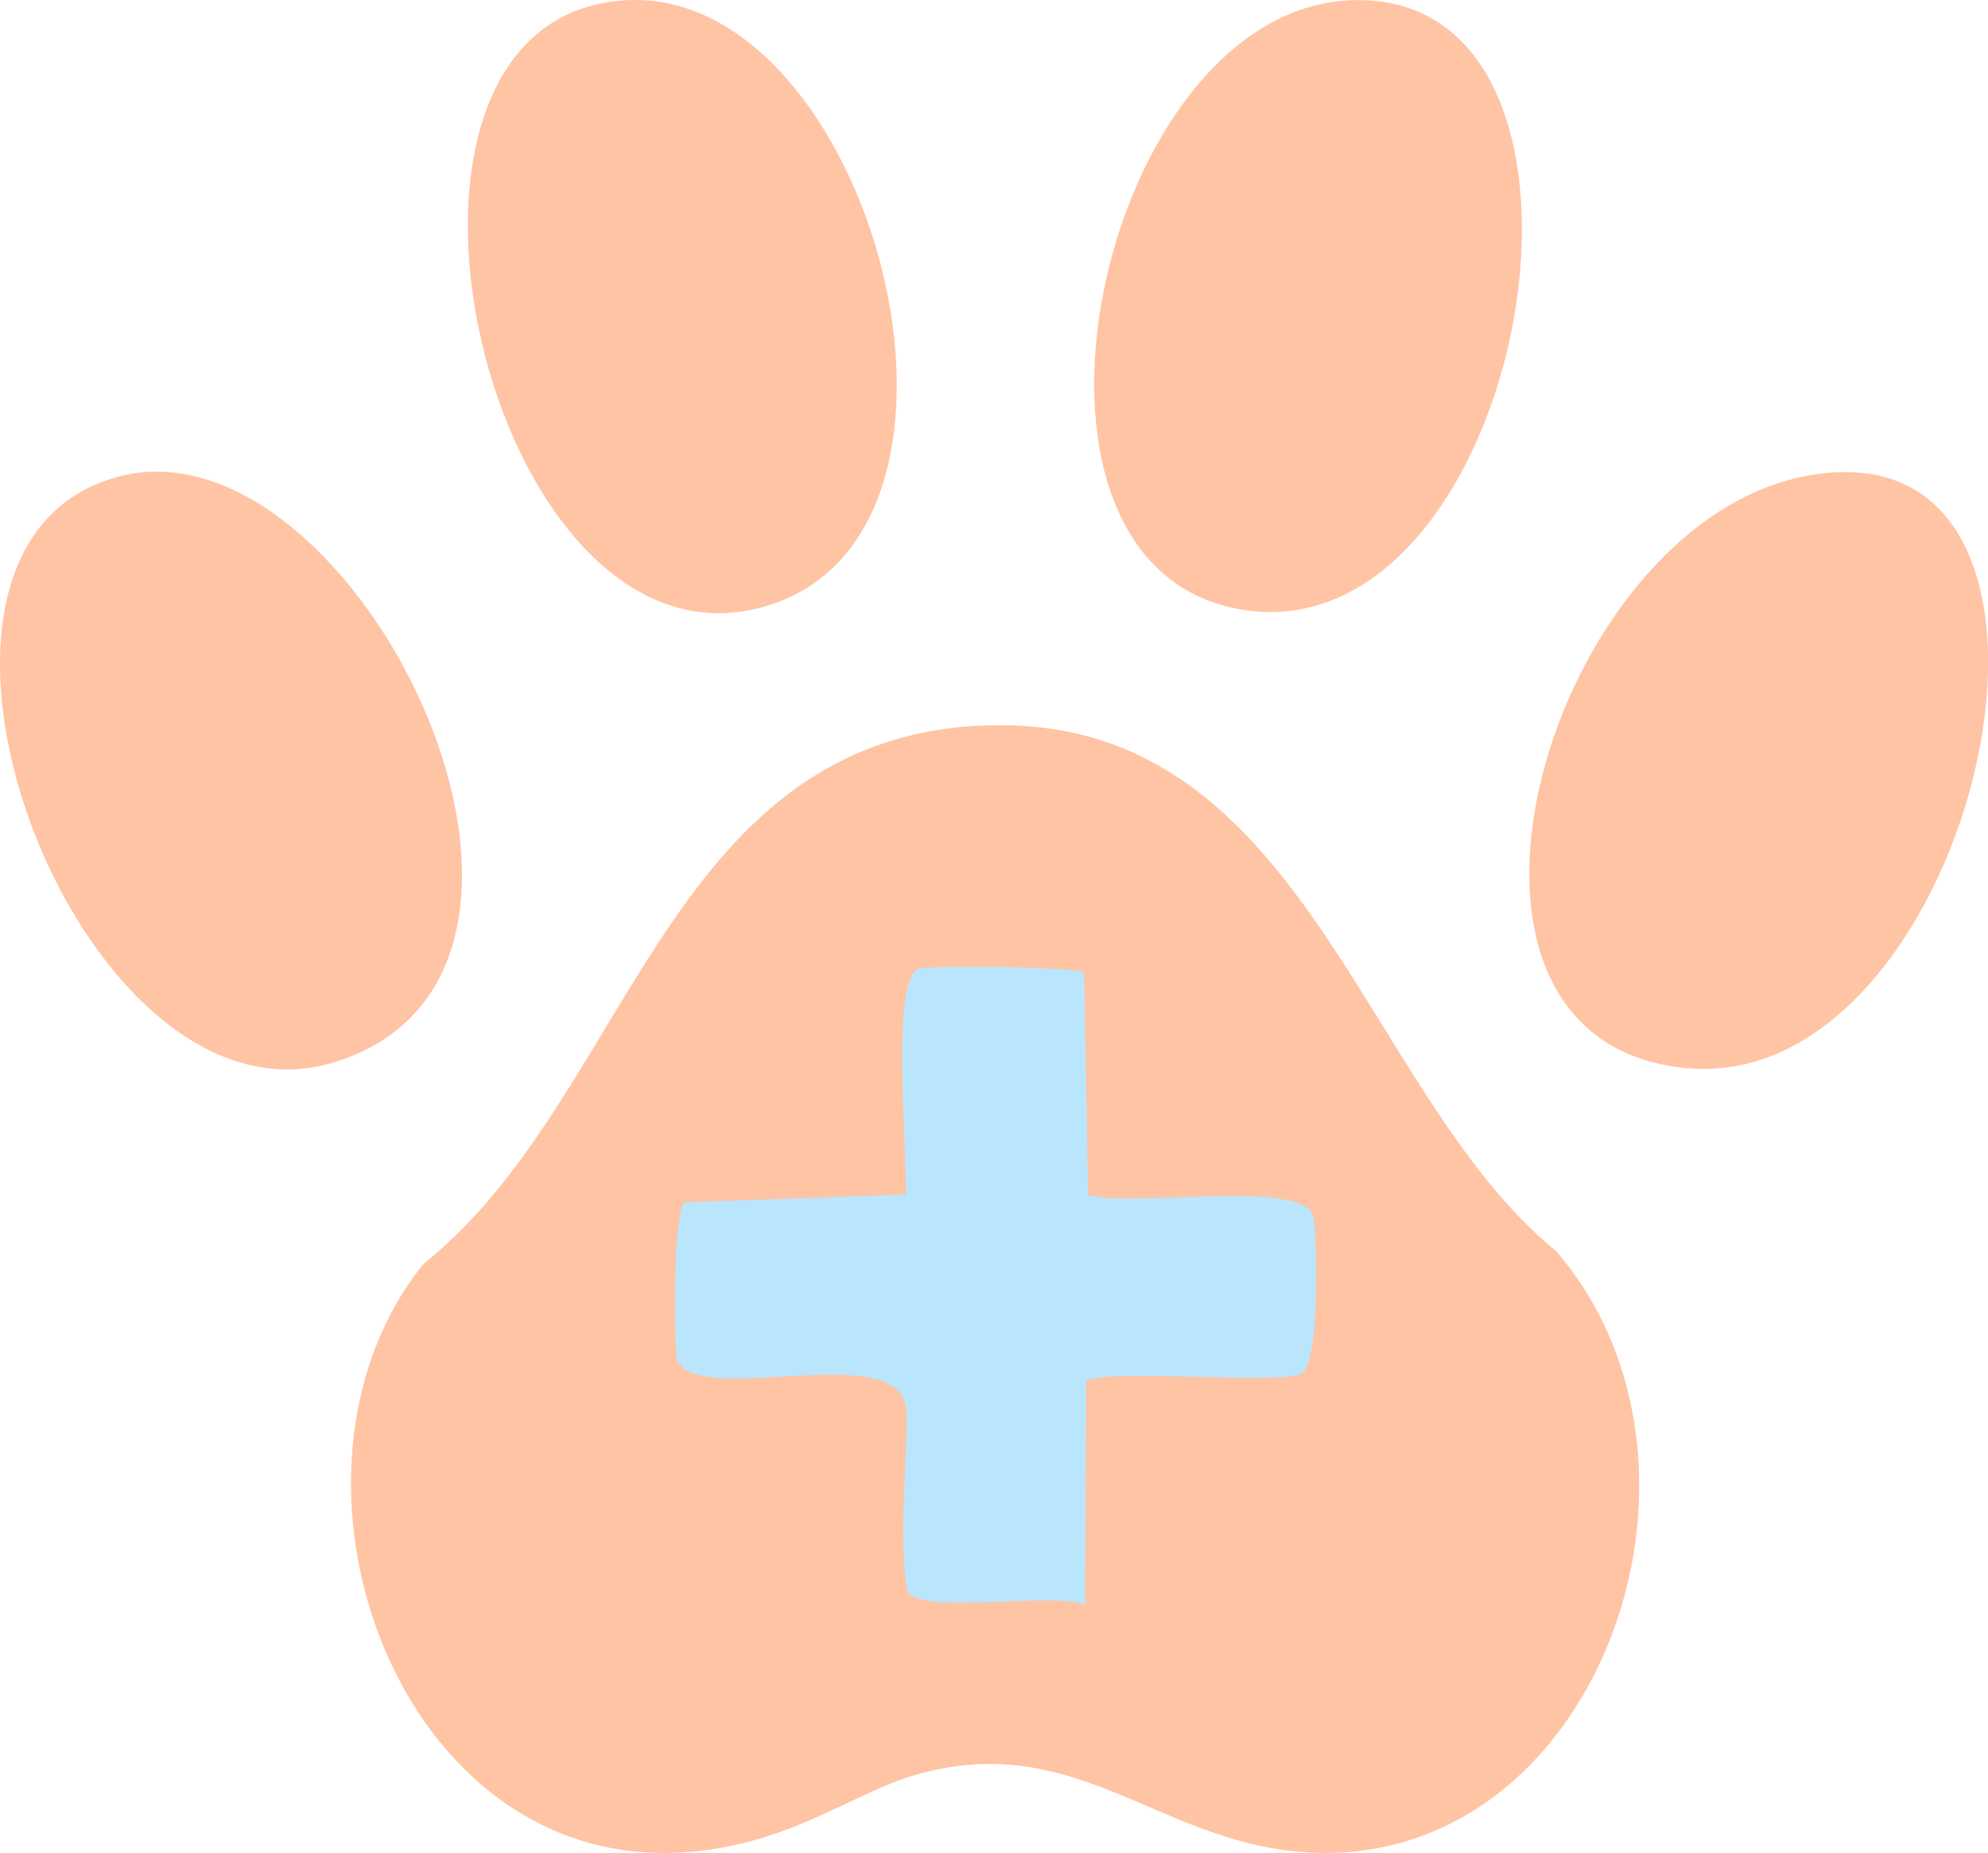 <?xml version="1.0" encoding="UTF-8"?>
<svg id="Layer_2" xmlns="http://www.w3.org/2000/svg" viewBox="0 0 100.87 94.02">
  <defs>
    <style>
      .cls-1 {
        fill: #bae6fd;
      }

      .cls-2 {
        fill: #ffc4a4;
      }
    </style>
  </defs>
  <g id="elements">
    <g>
      <path class="cls-2" d="M91.68,24.14c16.39-3.04,8.7,31.5-6.14,30.05-14.6-1.42-7.01-27.61,6.14-30.05Z"/>
      <path class="cls-2" d="M6.18,24.14c11.97-2.92,25.6,25.17,10.79,29.75C3.91,57.93-7.47,27.47,6.18,24.14Z"/>
      <path class="cls-2" d="M68.61.01c14.87-.47,8.86,33.48-5.71,30.9C49.7,28.57,55.81.42,68.61.01Z"/>
      <path class="cls-2" d="M31.79.01c12.45-.66,19.85,27.11,6.98,30.77C24.63,34.8,16.93.8,31.79.01Z"/>
      <g>
        <path class="cls-2" d="M49.56,36.83c16.59-.99,19.38,18.46,29.41,26.66,9.48,11.02,1.96,31.63-12.91,30.47-7.38-.57-11.62-6.27-19.68-3.89-3.13.92-6.27,3.47-11.43,3.89-14.84,1.21-22.04-19.21-13.46-29.84,10.4-8.29,12.21-26.35,28.06-27.3Z"/>
        <path class="cls-1" d="M46.6,49.15c.38-.18,8.18-.13,8.41.22l.2,11.25c2.04.66,10.55-.79,11.4.98.18.37.43,7.47-.55,8.08-.97.61-10.45-.31-10.95.43l-.05,11.11v.21c-1.7-.69-8.08.49-8.97-.62-.63-2.32.1-8.28-.13-9.48-.65-3.39-10.53.1-11.6-2.33-.16-.37-.24-7.48.38-8l11.21-.4c.13-1.83-.8-10.77.64-11.45Z"/>
      </g>
    </g>
  </g>
</svg>